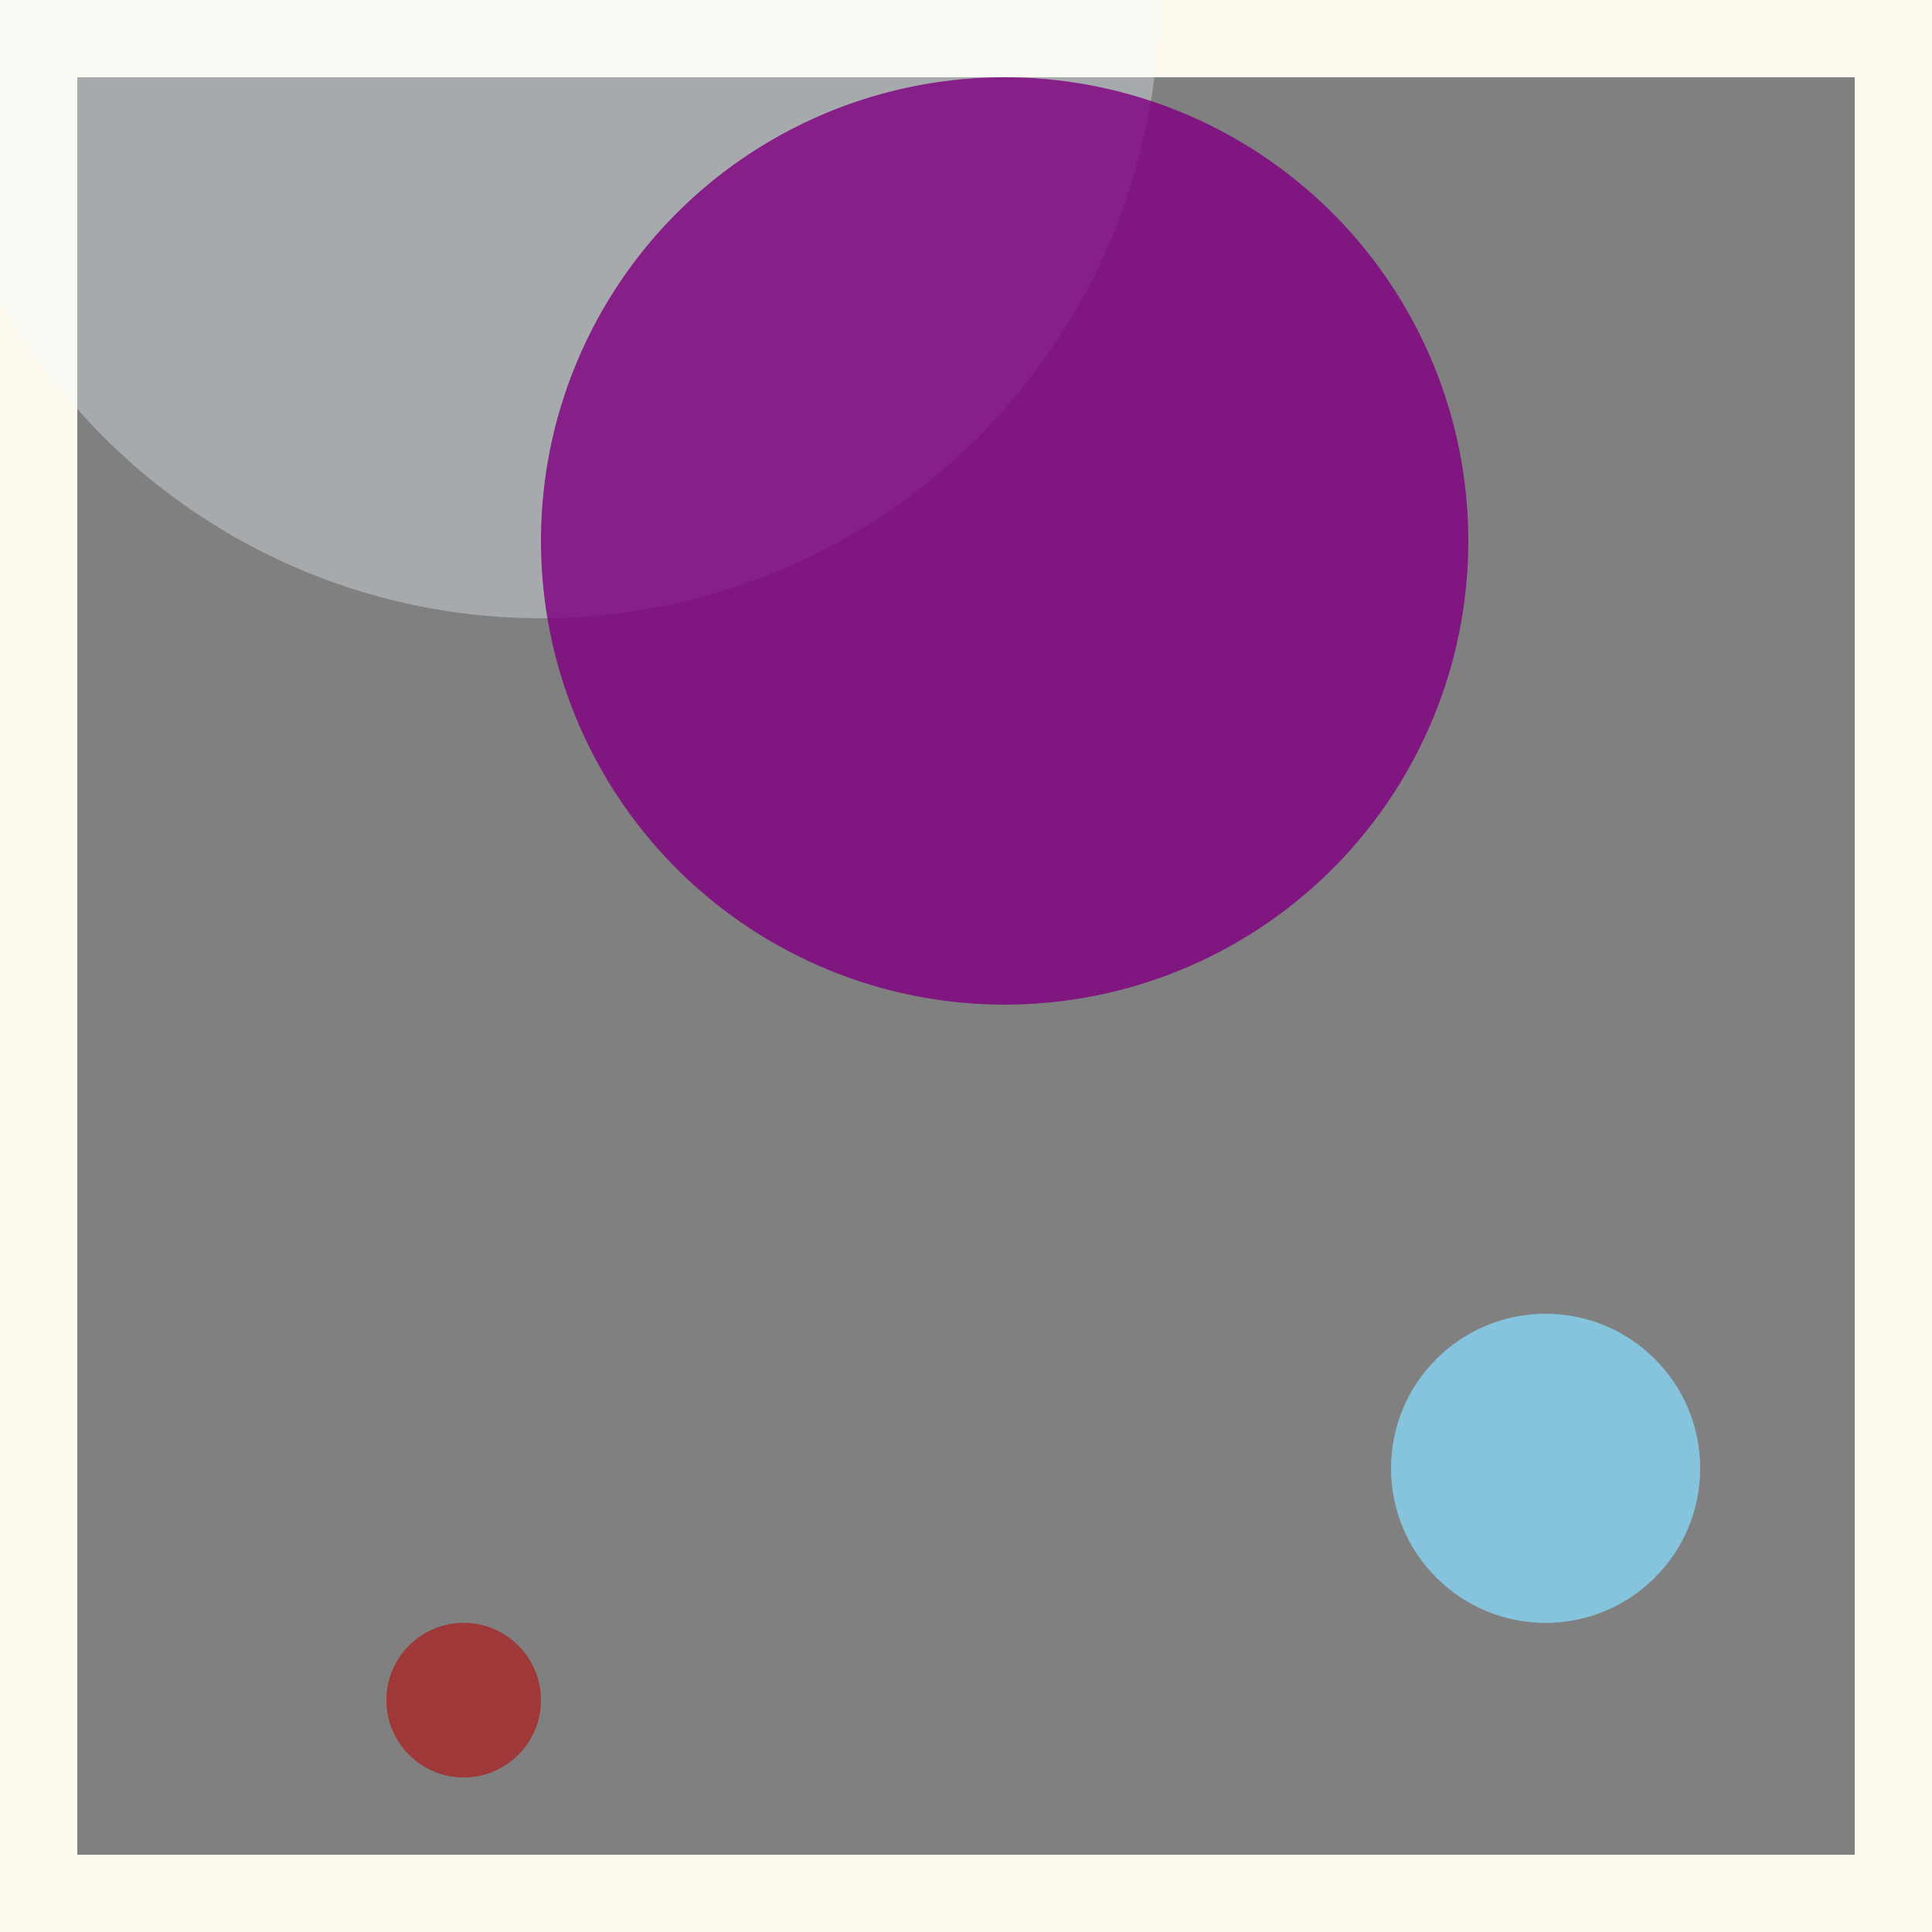 <svg viewBox="0 0 25 25" width="25" height="25" xmlns="http://www.w3.org/2000/svg"><rect x="0" y="0" width="25" height="25" fill="#808080" stroke="none"/><rect width="25" height="25" fill="none" stroke="floralwhite" stroke-width="2"/>
<circle cx="7" cy="0" r="8" fill="aliceblue" fill-opacity="0.35"/>
<circle cx="20" cy="19" r="2" fill="skyblue" fill-opacity="0.88"/>
<circle cx="13" cy="7" r="6" fill="purple" fill-opacity="0.82"/>
<circle cx="6" cy="22" r="1" fill="brown" fill-opacity="0.83"/></svg>
